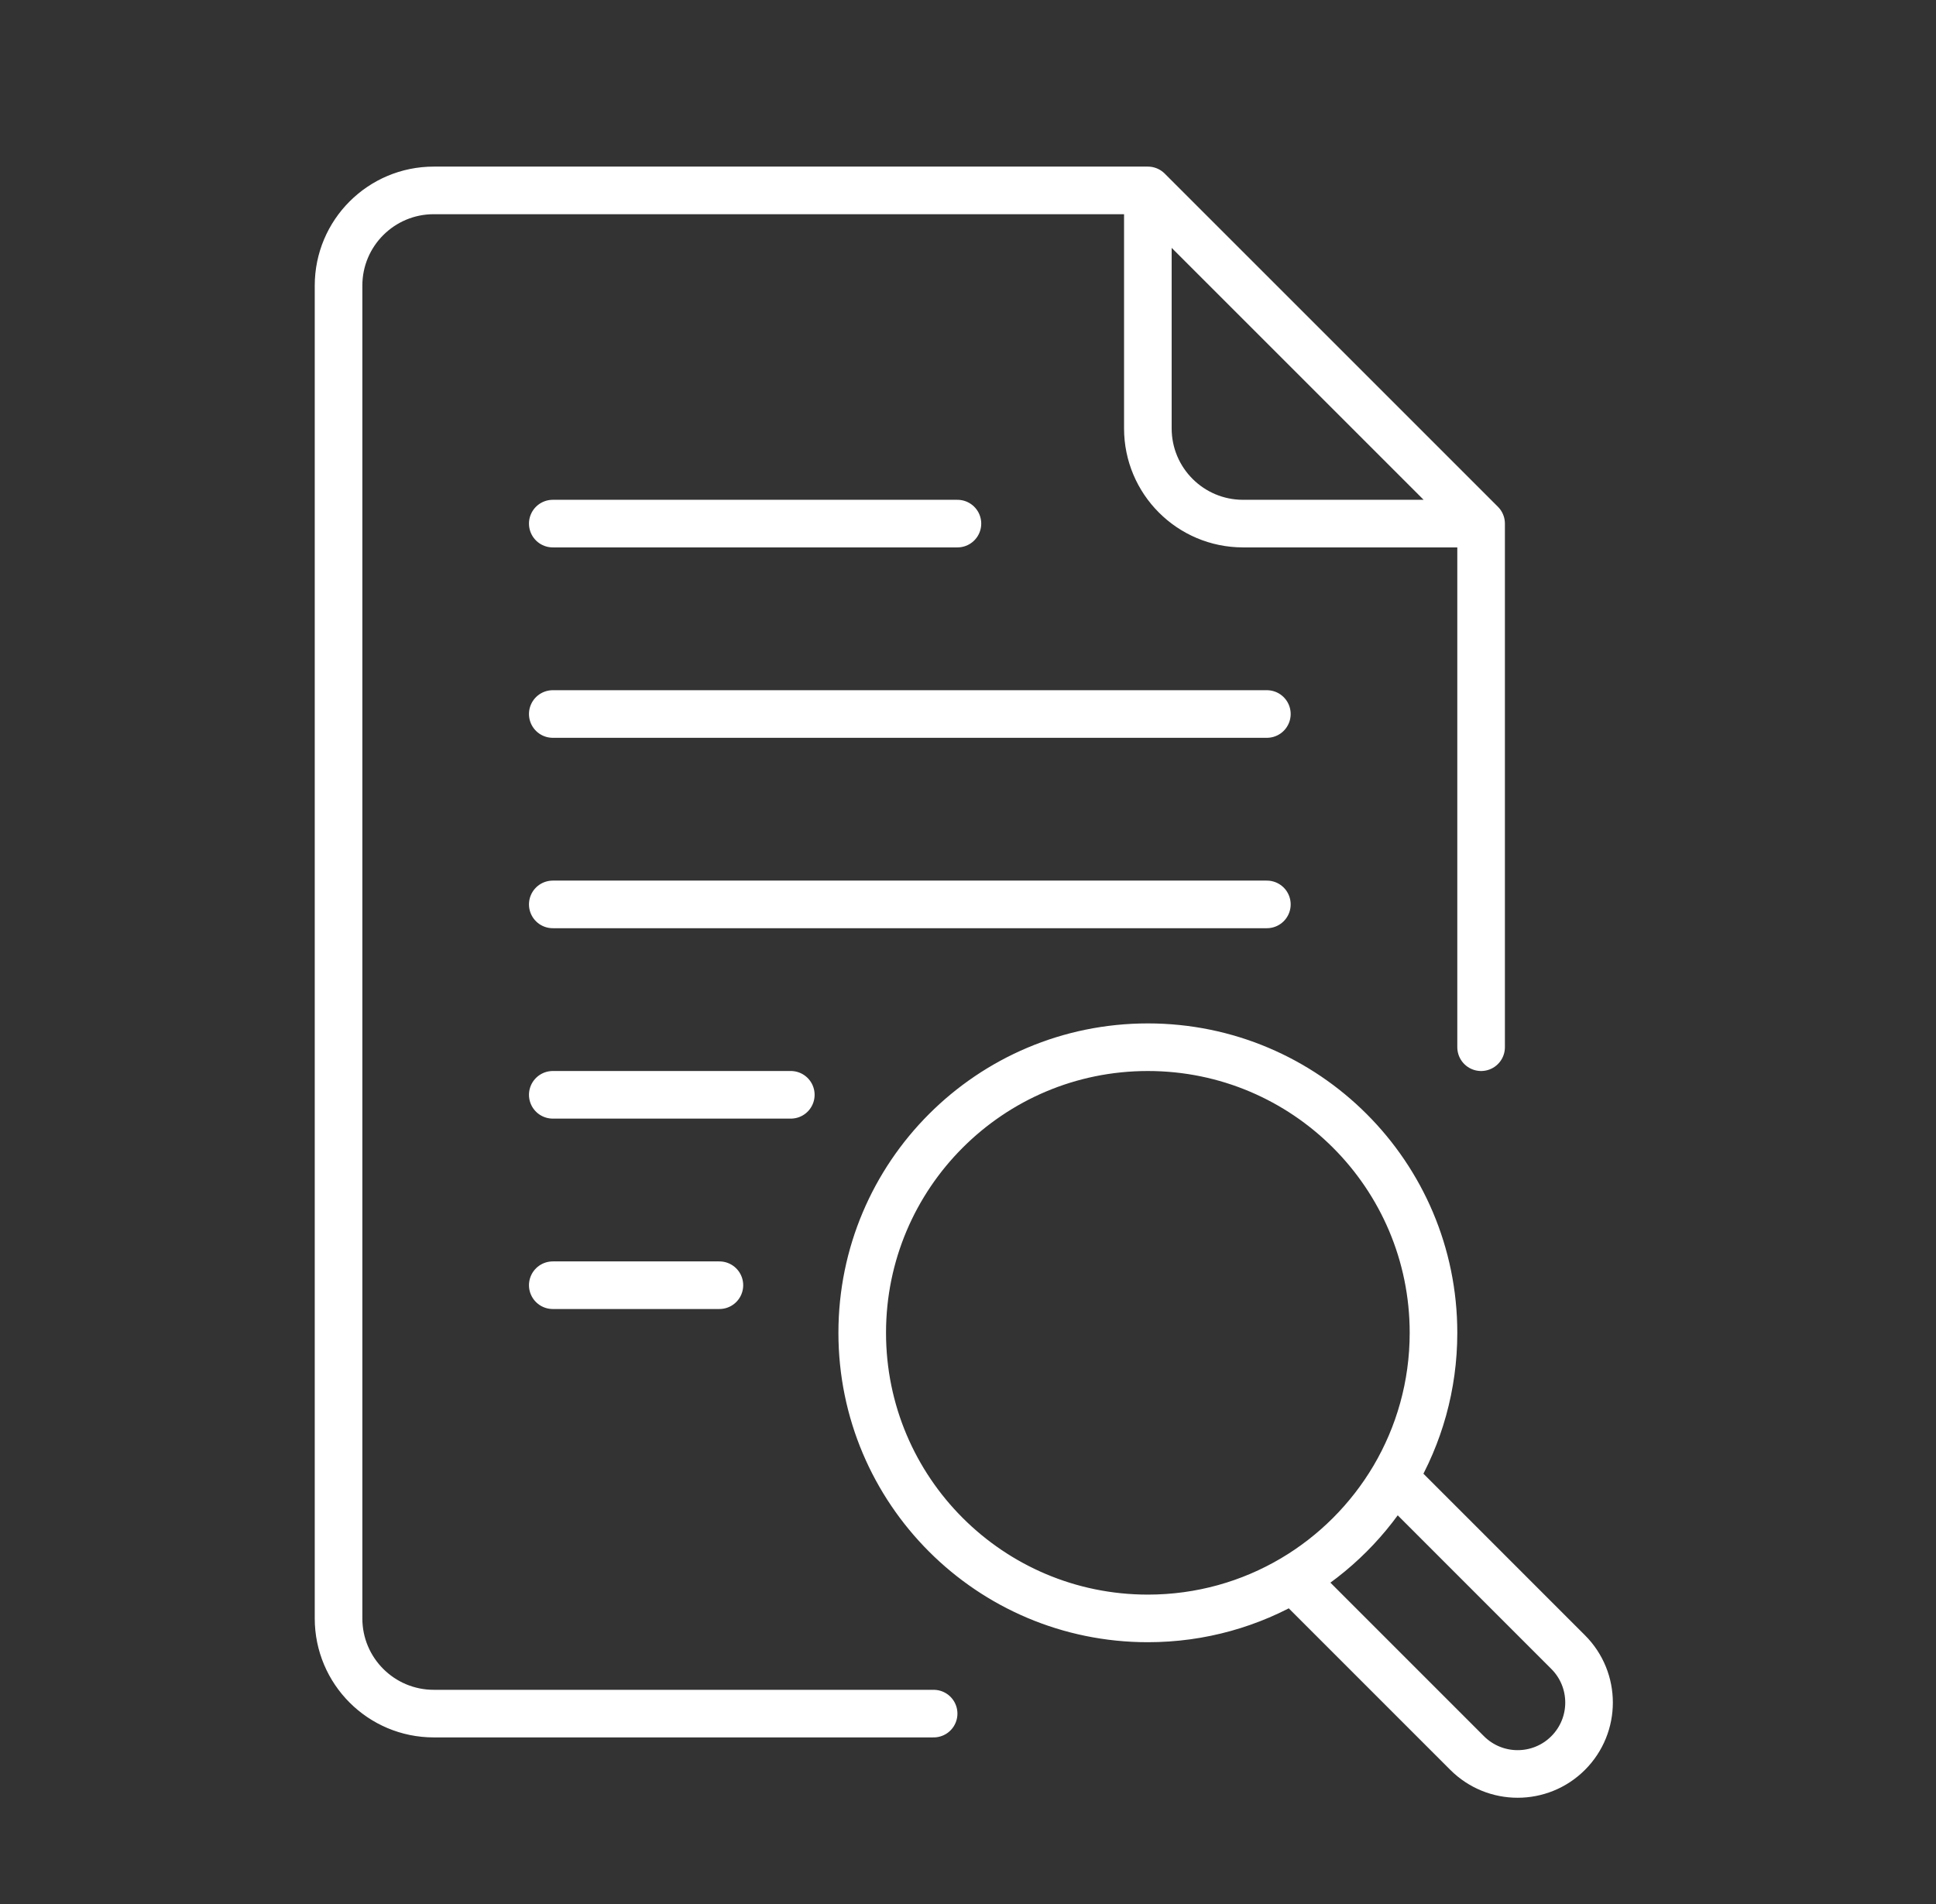 <svg width="61" height="60" viewBox="0 0 61 60" fill="none" xmlns="http://www.w3.org/2000/svg">
<rect x="0" y="0" width="61" height="60" fill="#333333" stroke="none"/>
<path d="M36.167 6H13.667C12.01 6 10.667 7.343 10.667 9V51C10.667 52.657 12.01 54 13.667 54H29.417M36.167 6L46.667 16.5M36.167 6V13.5C36.167 15.157 37.51 16.5 39.167 16.5H46.667M46.667 16.5V33M17.417 16.5H30.167M17.417 22.5H39.917M17.417 28.5H39.917M17.417 34.5H24.917M17.417 40.5H22.667M43.921 46.572C44.712 45.232 45.167 43.669 45.167 42C45.167 37.029 41.137 33 36.167 33C31.196 33 27.167 37.029 27.167 42C27.167 46.971 31.196 51 36.167 51C37.836 51 39.399 50.546 40.739 49.754M43.921 46.572L49.409 52.061C50.288 52.939 50.288 54.364 49.409 55.243C48.531 56.121 47.106 56.121 46.227 55.243L40.739 49.754M43.921 46.572C43.146 47.882 42.049 48.98 40.739 49.754" stroke="white" stroke-width="1.5" stroke-linecap="round" stroke-linejoin="round"/>
</svg>
